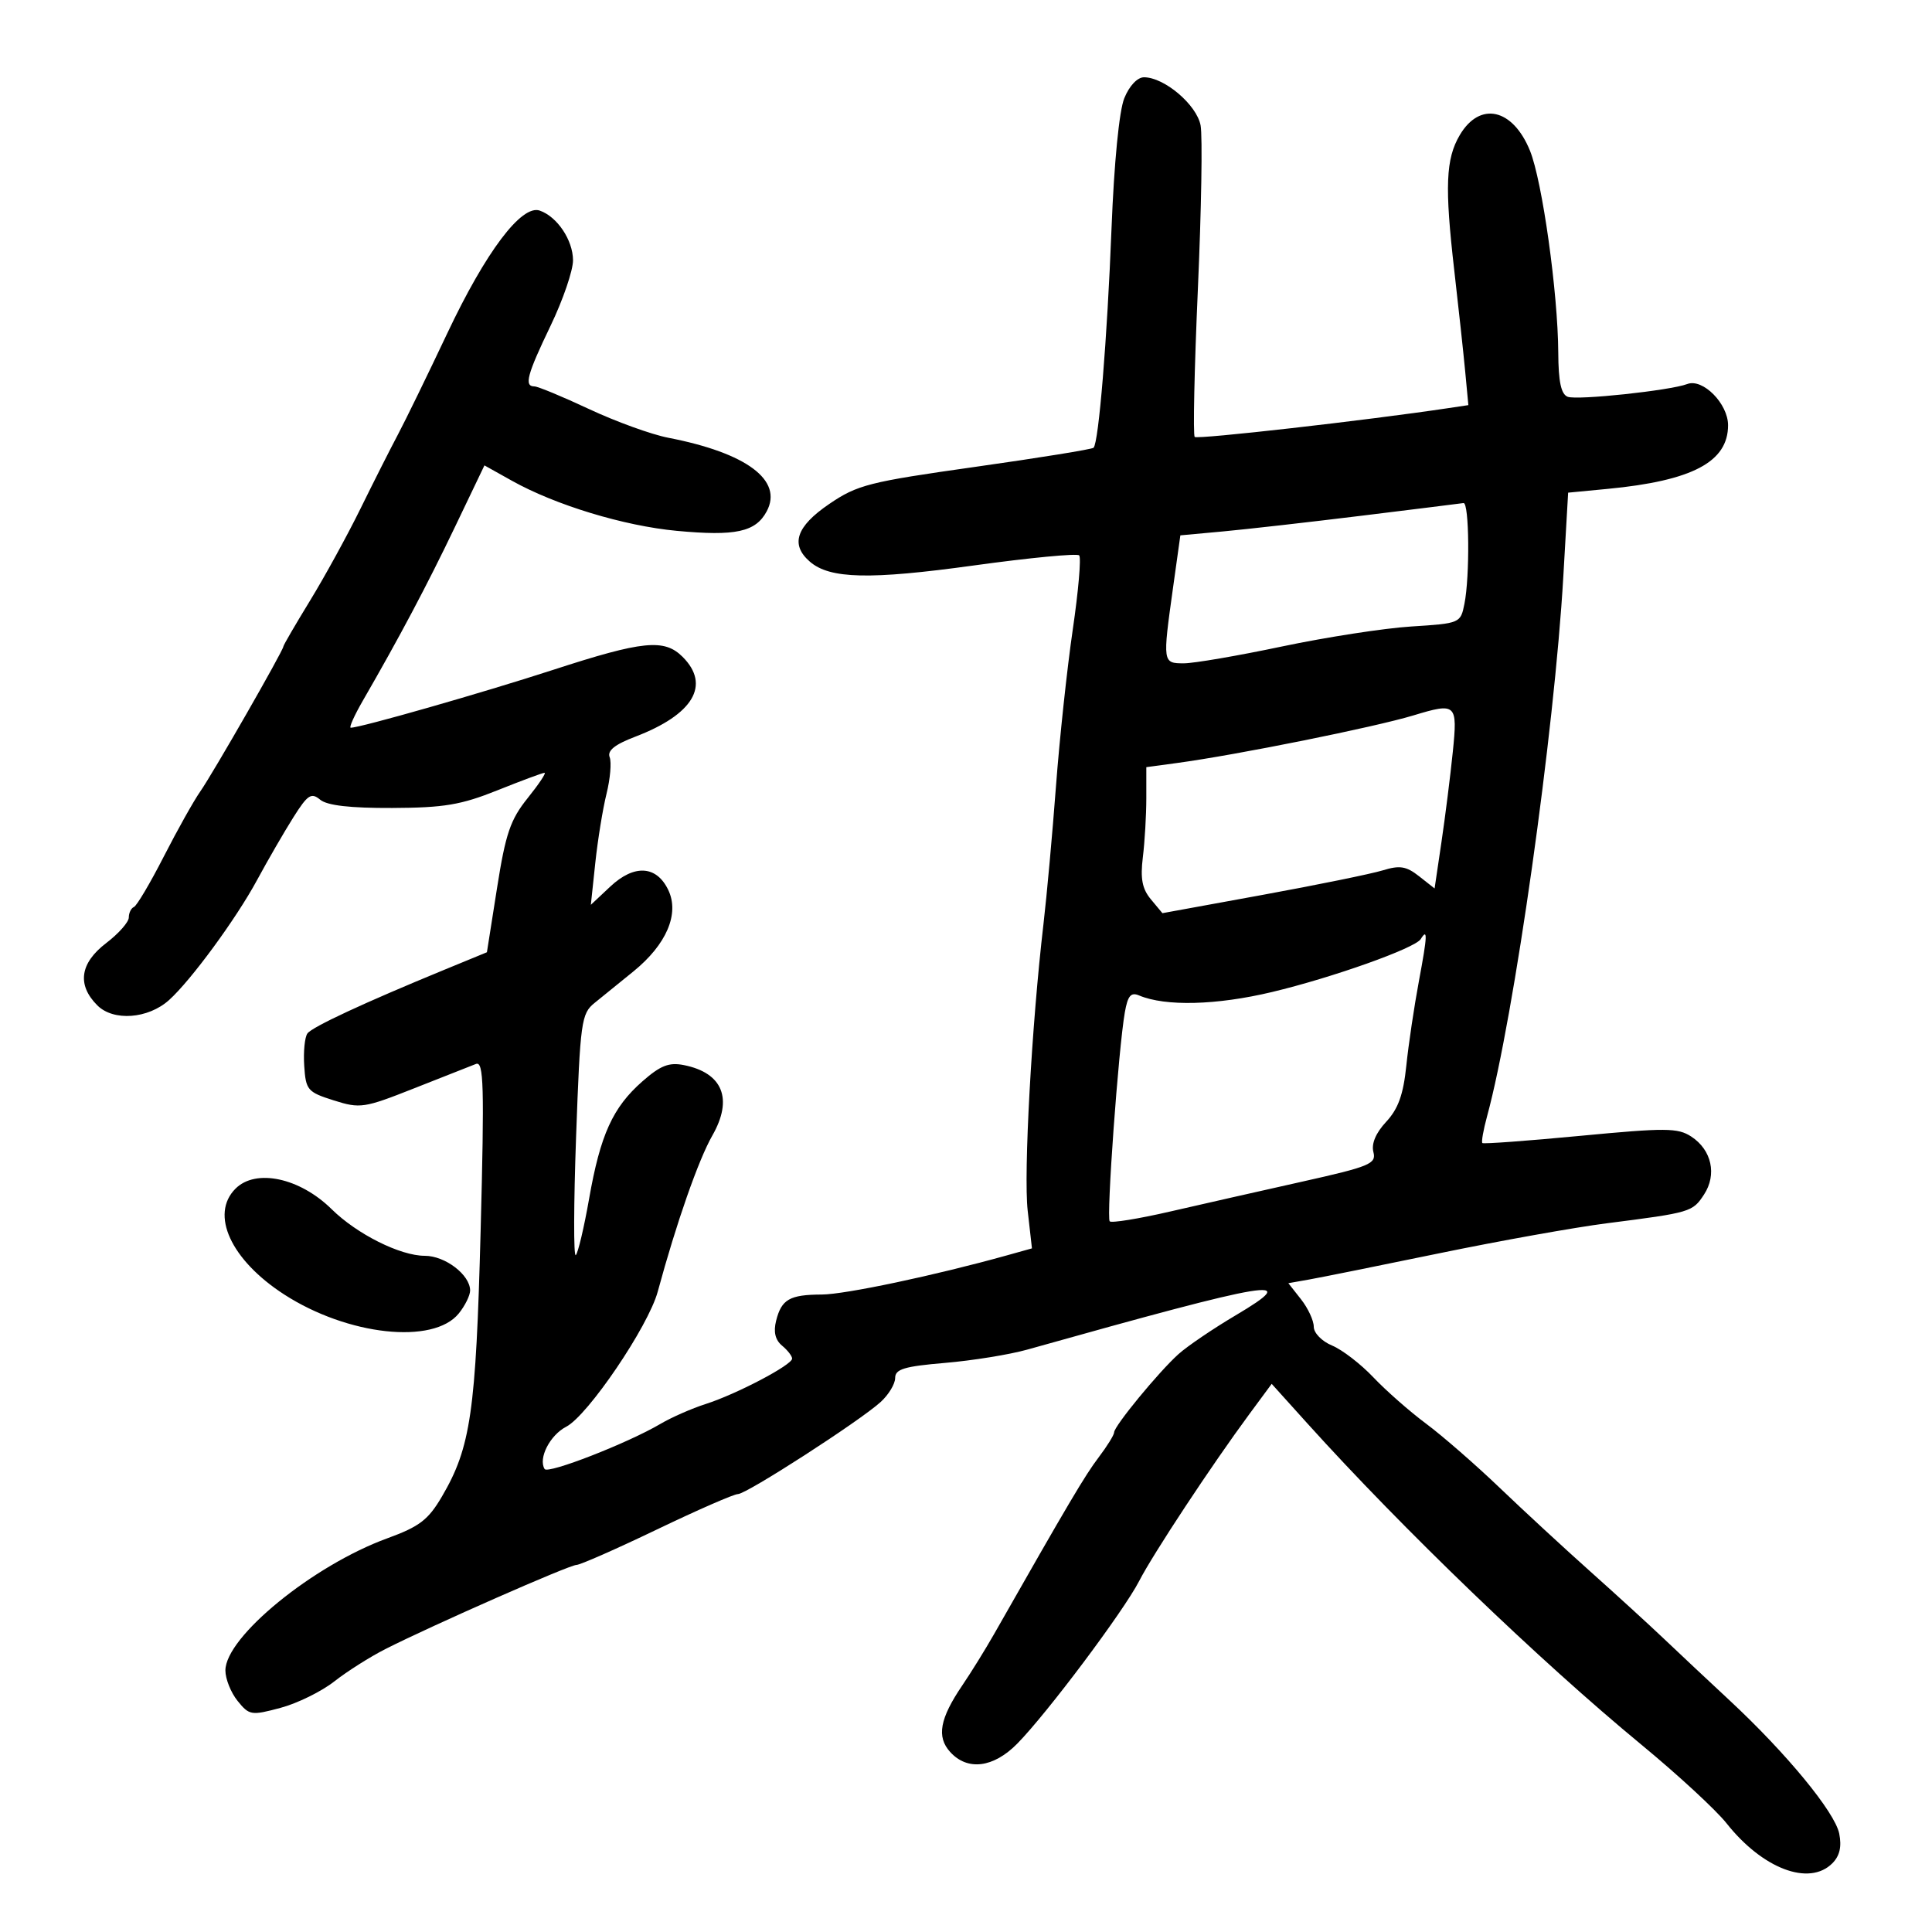<svg xmlns="http://www.w3.org/2000/svg" width="300" height="300" viewBox="0 0 300 300" version="1.1">
	<path d="M 174.579 15.250 C 173.785 17.206, 172.995 25.268, 172.595 35.500 C 171.924 52.662, 170.608 68.725, 169.808 69.526 C 169.569 69.765, 161.302 71.101, 151.436 72.495 C 134.918 74.829, 133.125 75.285, 128.752 78.265 C 123.629 81.756, 122.690 84.552, 125.750 87.210 C 128.845 89.897, 135.030 90.042, 151.232 87.803 C 159.884 86.608, 167.237 85.904, 167.572 86.238 C 167.906 86.573, 167.459 91.763, 166.577 97.772 C 165.696 103.782, 164.523 114.729, 163.970 122.099 C 163.417 129.470, 162.543 139.100, 162.028 143.500 C 160.197 159.137, 158.926 182.224, 159.579 187.992 L 160.241 193.847 156.371 194.928 C 145.225 198.039, 131.223 201.002, 127.601 201.015 C 122.612 201.034, 121.350 201.759, 120.515 205.084 C 120.080 206.816, 120.379 208.070, 121.436 208.947 C 122.296 209.661, 123 210.568, 123 210.964 C 123 211.948, 114.374 216.480, 109.581 218.013 C 107.426 218.702, 104.270 220.088, 102.568 221.092 C 97.486 224.091, 85.074 228.929, 84.567 228.109 C 83.548 226.460, 85.392 222.849, 87.921 221.541 C 91.293 219.797, 100.668 205.964, 102.131 200.574 C 105.035 189.873, 108.449 180.113, 110.612 176.326 C 113.862 170.634, 112.235 166.597, 106.202 165.390 C 103.887 164.927, 102.563 165.445, 99.755 167.910 C 95.149 171.954, 93.224 176.192, 91.475 186.145 C 90.687 190.625, 89.756 194.563, 89.406 194.896 C 89.055 195.228, 89.078 186.950, 89.455 176.500 C 90.101 158.611, 90.268 157.397, 92.320 155.738 C 93.519 154.769, 96.239 152.563, 98.365 150.835 C 103.493 146.668, 105.536 141.895, 103.773 138.204 C 101.949 134.386, 98.481 134.179, 94.765 137.666 L 91.745 140.500 92.436 134 C 92.816 130.425, 93.600 125.596, 94.178 123.268 C 94.755 120.941, 94.977 118.381, 94.669 117.580 C 94.276 116.557, 95.455 115.610, 98.629 114.398 C 107.660 110.949, 110.378 106.378, 106 102 C 103.146 99.146, 99.838 99.478, 85.867 104.022 C 74.947 107.573, 55.964 113, 54.462 113 C 54.162 113, 55.021 111.088, 56.371 108.750 C 62.006 98.997, 66.273 90.950, 70.617 81.883 L 75.224 72.266 79.494 74.652 C 86.250 78.429, 96.881 81.660, 105.073 82.428 C 114.221 83.285, 117.335 82.611, 119.052 79.403 C 121.633 74.581, 115.952 70.334, 103.765 67.974 C 101.161 67.470, 95.639 65.470, 91.493 63.529 C 87.348 61.588, 83.516 60, 82.978 60 C 81.352 60, 81.839 58.179, 85.500 50.567 C 87.425 46.565, 88.990 41.987, 88.978 40.395 C 88.954 37.269, 86.524 33.648, 83.815 32.701 C 80.992 31.715, 75.446 39.071, 69.456 51.748 C 66.402 58.211, 62.947 65.300, 61.778 67.500 C 60.610 69.700, 57.993 74.880, 55.963 79.011 C 53.932 83.142, 50.410 89.562, 48.136 93.278 C 45.861 96.995, 44 100.195, 44 100.389 C 44 101.004, 33.018 120.165, 31.102 122.892 C 30.094 124.327, 27.544 128.875, 25.435 133 C 23.326 137.125, 21.240 140.650, 20.800 140.833 C 20.360 141.017, 20 141.751, 20 142.465 C 20 143.179, 18.425 144.964, 16.500 146.432 C 12.412 149.551, 11.928 152.928, 15.113 156.113 C 17.612 158.612, 22.988 158.216, 26.246 155.293 C 29.634 152.253, 36.649 142.694, 39.893 136.699 C 41.591 133.560, 44.136 129.161, 45.549 126.923 C 47.779 123.390, 48.329 123.028, 49.716 124.176 C 50.805 125.078, 54.370 125.488, 60.907 125.461 C 68.951 125.428, 71.591 124.984, 77.261 122.711 C 80.979 121.220, 84.263 120, 84.558 120 C 84.853 120, 83.668 121.775, 81.925 123.944 C 79.249 127.274, 78.510 129.444, 77.182 137.877 L 75.608 147.866 69.054 150.562 C 56.527 155.715, 48.496 159.448, 47.739 160.471 C 47.321 161.037, 47.096 163.300, 47.239 165.500 C 47.485 169.265, 47.753 169.580, 51.816 170.865 C 55.925 172.166, 56.521 172.077, 64.316 168.992 C 68.817 167.211, 73.135 165.508, 73.912 165.208 C 75.116 164.742, 75.222 168.547, 74.632 191.101 C 73.896 219.244, 73.095 224.749, 68.633 232.363 C 66.496 236.010, 65.145 237.044, 60.120 238.876 C 48.604 243.075, 35 254.186, 35 259.392 C 35 260.705, 35.855 262.834, 36.899 264.124 C 38.710 266.360, 39.019 266.410, 43.552 265.197 C 46.167 264.498, 49.924 262.652, 51.903 261.096 C 53.881 259.540, 57.469 257.268, 59.875 256.049 C 67.158 252.358, 88.416 243, 89.517 243 C 90.083 243, 95.701 240.525, 102 237.500 C 108.299 234.475, 113.962 232, 114.584 232 C 115.919 232, 133.495 220.660, 136.750 217.699 C 137.988 216.573, 139 214.895, 139 213.969 C 139 212.595, 140.416 212.168, 146.750 211.631 C 151.012 211.269, 156.750 210.342, 159.500 209.570 C 198.071 198.740, 202.346 198.038, 191.845 204.259 C 188.355 206.326, 184.375 209.027, 183 210.262 C 179.928 213.021, 173 221.443, 173 222.420 C 173 222.812, 171.913 224.566, 170.584 226.317 C 168.472 229.100, 165.981 233.311, 154.344 253.767 C 153.009 256.113, 150.799 259.680, 149.433 261.693 C 145.926 266.862, 145.408 269.688, 147.536 272.040 C 150.227 275.013, 154.256 274.515, 157.962 270.750 C 162.580 266.060, 174.479 250.184, 176.889 245.500 C 179.063 241.272, 188.137 227.527, 193.983 219.604 L 197.467 214.884 202.983 221.001 C 217.763 237.389, 239.092 257.905, 254.889 270.926 C 260.511 275.561, 266.453 281.047, 268.094 283.118 C 273.697 290.192, 280.928 292.930, 284.521 289.336 C 285.667 288.190, 286.001 286.757, 285.595 284.725 C 284.929 281.394, 277.399 272.244, 268.559 264.024 C 265.291 260.986, 260.724 256.700, 258.410 254.500 C 256.096 252.300, 250.925 247.575, 246.920 244 C 242.914 240.425, 236.581 234.575, 232.847 231 C 229.112 227.425, 223.976 222.952, 221.432 221.059 C 218.888 219.166, 215.208 215.931, 213.253 213.868 C 211.299 211.806, 208.418 209.587, 206.850 208.938 C 205.258 208.278, 204 206.988, 204 206.014 C 204 205.054, 203.112 203.141, 202.027 201.761 L 200.054 199.253 203.277 198.683 C 205.050 198.370, 214.150 196.536, 223.500 194.607 C 232.850 192.678, 244.550 190.583, 249.500 189.952 C 262.542 188.288, 262.819 188.206, 264.598 185.491 C 266.631 182.388, 265.793 178.566, 262.625 176.490 C 260.536 175.121, 258.667 175.109, 245.391 176.372 C 237.201 177.152, 230.356 177.656, 230.181 177.492 C 230.005 177.329, 230.333 175.463, 230.909 173.347 C 235.111 157.912, 241.365 113.636, 242.753 89.500 L 243.500 76.500 249.632 75.913 C 262.791 74.653, 268.333 71.725, 268.333 66.032 C 268.333 62.684, 264.405 58.714, 262 59.632 C 259.356 60.640, 244.913 62.181, 243.431 61.612 C 242.405 61.218, 241.991 59.284, 241.967 54.781 C 241.919 45.468, 239.483 28.085, 237.568 23.386 C 234.894 16.825, 229.794 15.694, 226.676 20.971 C 224.494 24.665, 224.319 28.959, 225.819 42 C 226.483 47.775, 227.247 54.842, 227.517 57.704 L 228.007 62.908 224.753 63.395 C 212.121 65.286, 185.925 68.258, 185.514 67.848 C 185.238 67.572, 185.459 57.256, 186.004 44.923 C 186.549 32.590, 186.740 21.137, 186.428 19.472 C 185.829 16.274, 180.800 12, 177.637 12 C 176.612 12, 175.356 13.335, 174.579 15.250 M 211.500 80.073 C 203.250 81.086, 193.527 82.188, 189.893 82.522 L 183.285 83.129 182.141 91.314 C 180.520 102.919, 180.531 103, 183.831 103 C 185.388 103, 192.251 101.822, 199.081 100.382 C 205.912 98.943, 214.940 97.547, 219.145 97.281 C 226.714 96.803, 226.797 96.767, 227.395 93.774 C 228.253 89.484, 228.147 77.977, 227.250 78.116 C 226.838 78.180, 219.750 79.060, 211.500 80.073 M 219.500 111.081 C 213.449 112.916, 192.053 117.224, 182.750 118.481 L 178 119.123 178 123.922 C 178 126.561, 177.757 130.696, 177.461 133.110 C 177.053 136.434, 177.356 138.022, 178.711 139.649 L 180.500 141.797 196 138.967 C 204.525 137.411, 212.947 135.692, 214.716 135.148 C 217.354 134.337, 218.367 134.501, 220.348 136.059 L 222.763 137.959 223.833 130.729 C 224.422 126.753, 225.212 120.463, 225.590 116.750 C 226.350 109.275, 226.131 109.071, 219.500 111.081 M 220.610 145.822 C 219.736 147.236, 206.898 151.804, 197.500 154.045 C 188.897 156.097, 180.946 156.299, 176.873 154.571 C 175.608 154.034, 175.116 154.617, 174.664 157.190 C 173.671 162.845, 171.772 189.106, 172.317 189.650 C 172.601 189.934, 176.809 189.252, 181.667 188.133 C 186.525 187.015, 195.739 184.929, 202.143 183.498 C 212.729 181.133, 213.738 180.715, 213.261 178.891 C 212.924 177.603, 213.634 175.921, 215.244 174.192 C 217.112 172.187, 217.910 169.968, 218.370 165.500 C 218.709 162.200, 219.598 156.238, 220.344 152.250 C 221.651 145.266, 221.701 144.057, 220.610 145.822 M 36.571 184.571 C 32.583 188.560, 35.841 195.648, 44.122 201.001 C 53.997 207.383, 67.290 208.830, 71.240 203.952 C 72.208 202.757, 73 201.153, 73 200.389 C 73 197.964, 69.128 195, 65.960 195 C 62.149 195, 55.428 191.637, 51.500 187.764 C 46.549 182.881, 39.721 181.422, 36.571 184.571" stroke="none" fill="black" fill-rule="evenodd"/>
</svg>